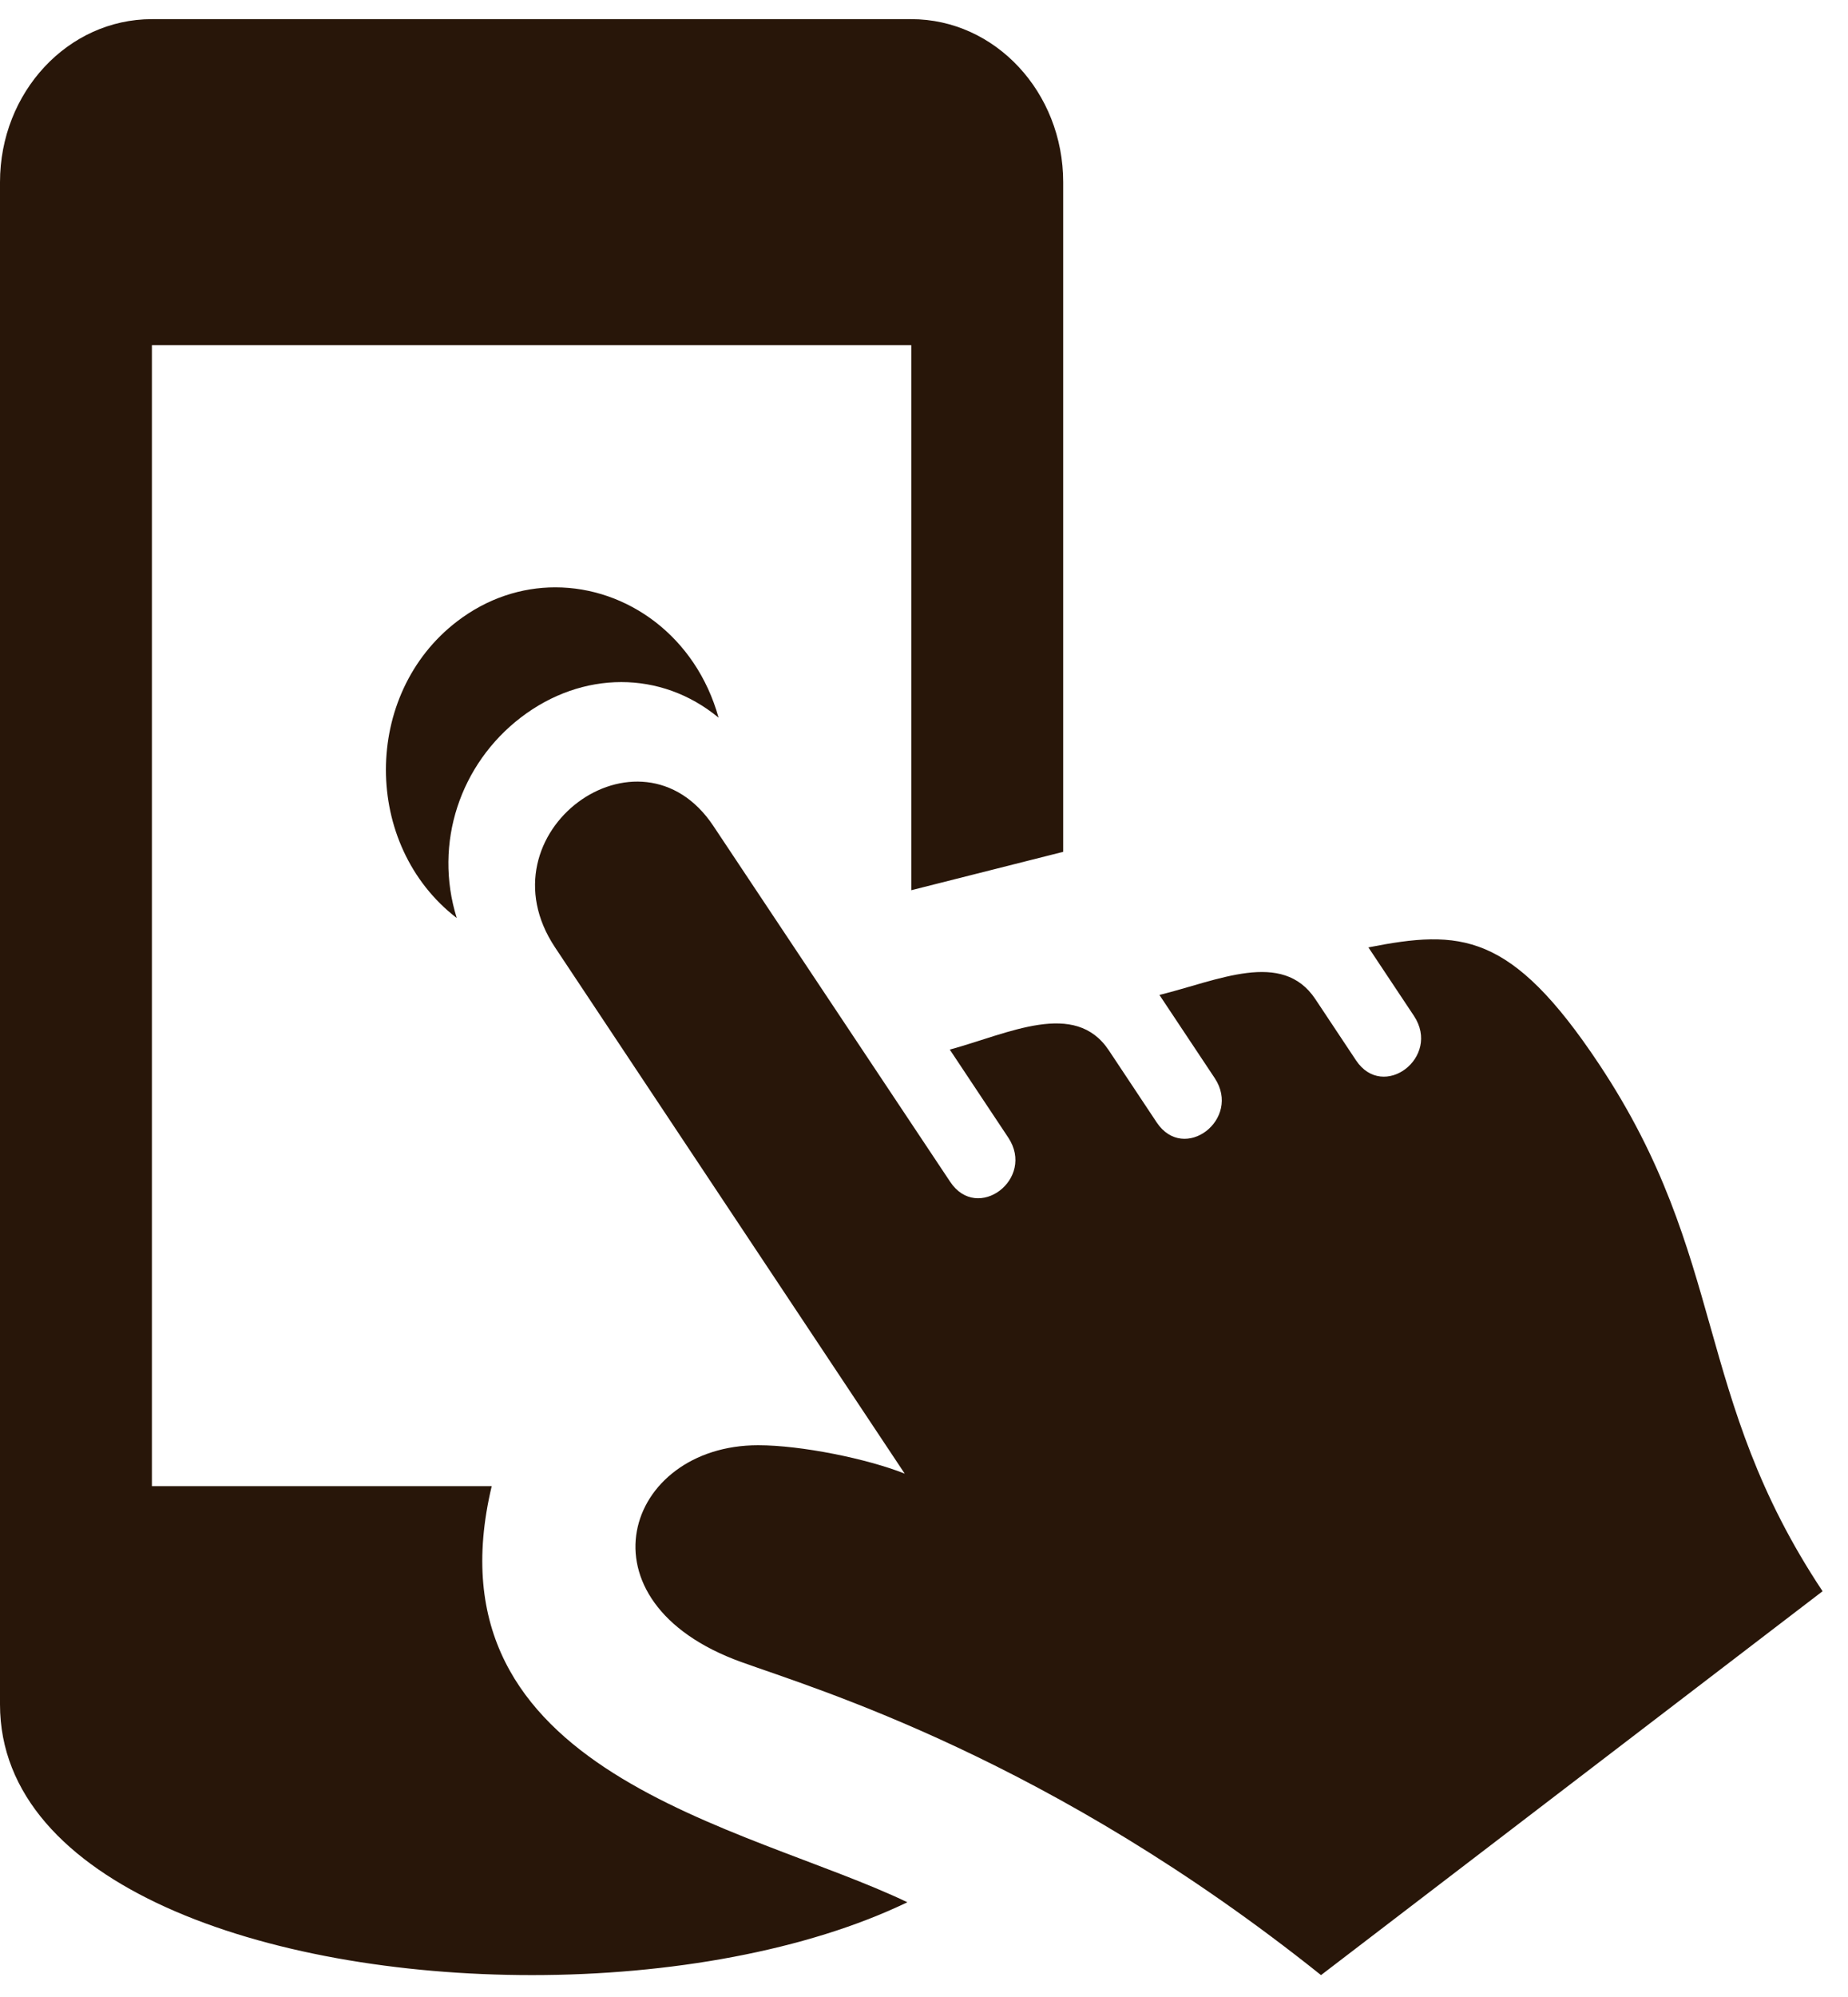 <?xml version="1.0" encoding="UTF-8" standalone="no"?><svg width='25' height='27' viewBox='0 0 25 27' fill='none' xmlns='http://www.w3.org/2000/svg'>
<g clip-path='url(#clip0_294_1108)'>
<path d='M6.184 8.401C6.594 8.087 7.058 7.941 7.512 7.941C8.482 7.941 9.414 8.602 9.721 9.703C9.328 9.379 8.868 9.222 8.405 9.222C7.934 9.222 7.46 9.384 7.047 9.7C6.227 10.328 5.863 11.398 6.179 12.412C4.903 11.431 4.898 9.385 6.184 8.401ZM10.028 22.471C11.049 22.84 14.21 23.778 17.871 26.704L24.656 21.514C22.896 18.867 23.381 17.016 21.632 14.387C20.439 12.593 19.755 12.565 18.512 12.809L19.128 13.735C19.499 14.294 18.712 14.892 18.343 14.334L17.794 13.508C17.347 12.837 16.48 13.256 15.685 13.452L16.432 14.575C16.802 15.131 16.018 15.733 15.647 15.174L15.001 14.202C14.543 13.512 13.647 13.973 12.849 14.191L13.639 15.379C14.012 15.939 13.223 16.535 12.854 15.978L9.651 11.168C8.656 9.671 6.478 11.259 7.508 12.808L12.239 19.924C11.731 19.722 10.838 19.54 10.256 19.54C8.454 19.54 7.76 21.655 10.028 22.471ZM6.652 20.093H2.055V4.667H12.328V12.036L14.383 11.517V2.463C14.383 1.247 13.463 0.259 12.328 0.259H2.055C0.919 0.259 2.19837e-07 1.247 2.19837e-07 2.463V23.043C-0.001 25.482 3.599 26.704 7.196 26.704C9.058 26.704 10.914 26.374 12.275 25.719C10.097 24.676 5.723 23.982 6.652 20.093Z' fill='#281609'/>
</g>
<defs>
<clipPath id='clip0_294_1108'>
<rect width='24.656' height='26.444' fill='white' transform='translate(0 0.259)'/>
</clipPath>
</defs>
</svg>
